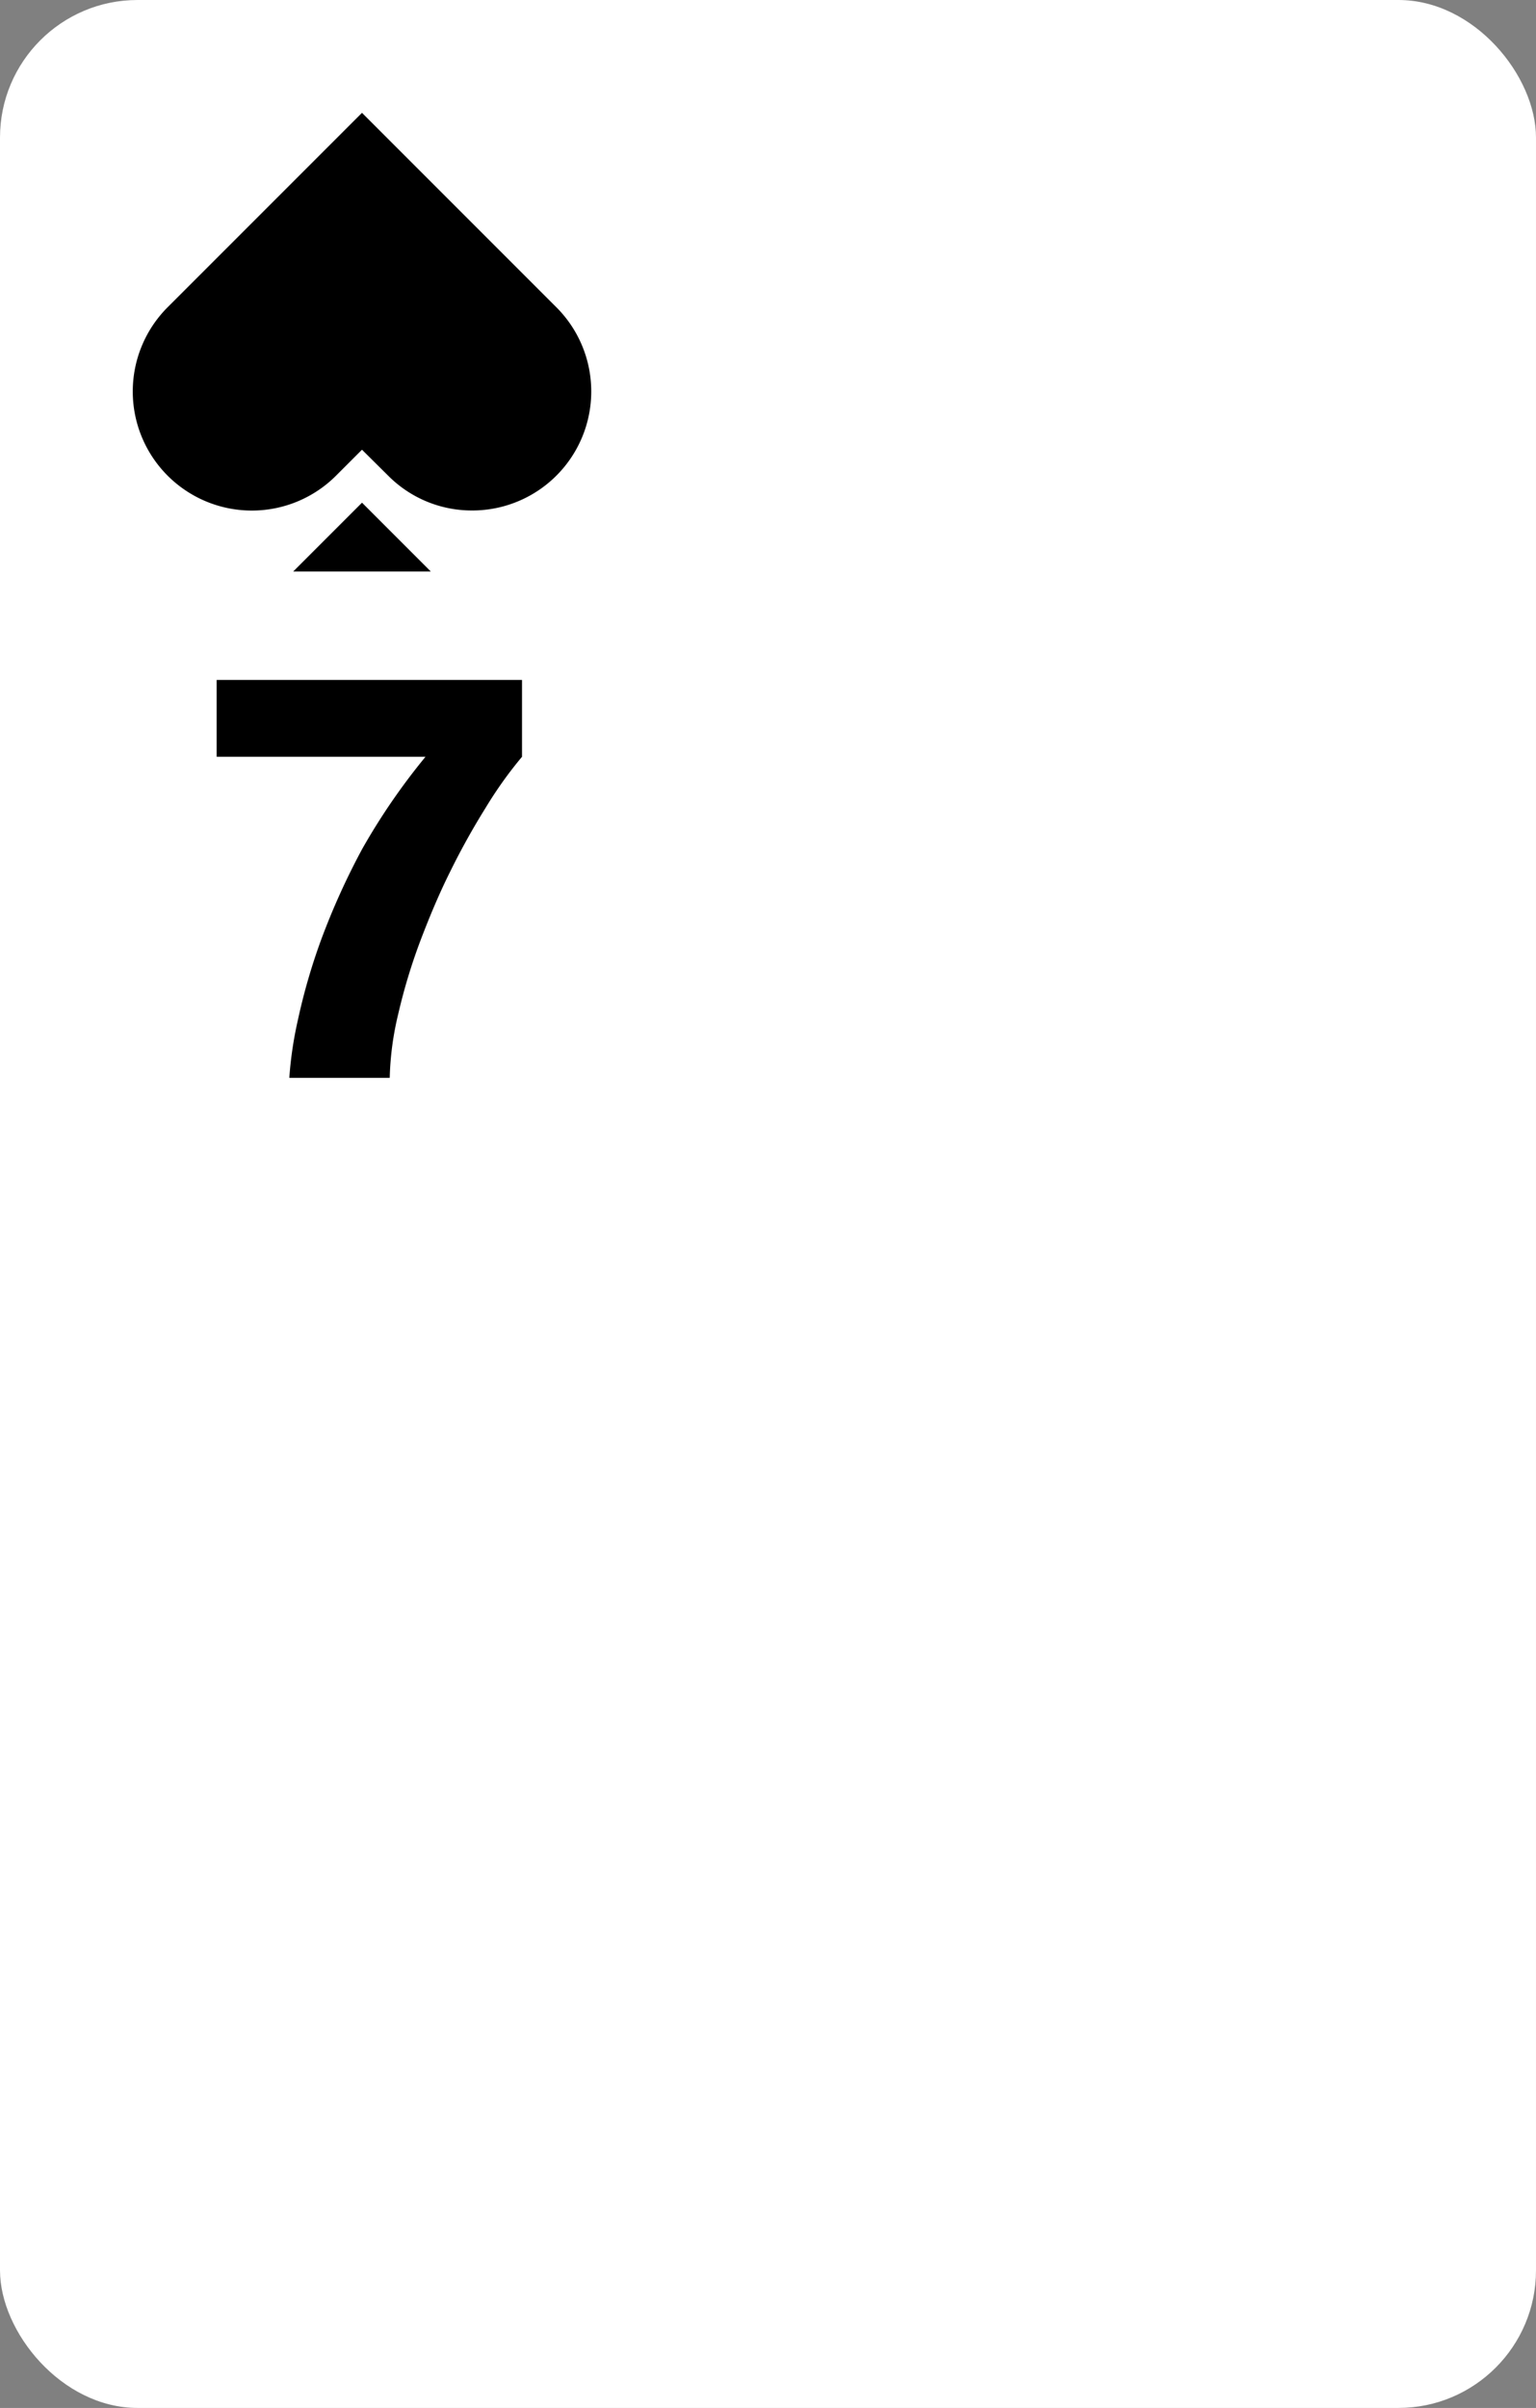 <svg xmlns="http://www.w3.org/2000/svg" viewBox="0 0 67 105"><rect x="0" y="0" width="67" height="105" fill="#808080" stroke="none"/><defs><style>.cls-1{fill:#fff;}.cls-2{fill:none;}.cls-3{isolation:isolate;}</style></defs><title>7S</title><g id="Layer_1" data-name="Layer 1"><rect class="cls-1" width="67" height="105" rx="6"/><polygon points="12.79 24.92 15.79 21.92 18.79 24.92 12.79 24.92"/><path d="M20.6,22.26a5.14,5.14,0,0,1-3.67-1.52l-1.14-1.13-1.13,1.13A5.19,5.19,0,0,1,7.31,13.4l8.48-8.48,8.48,8.48a5.19,5.19,0,0,1-3.67,8.86Z"/><rect class="cls-2" x="5.79" y="4.92" width="20" height="20"/></g><g id="Layer_2" data-name="Layer 2"><g id="A"><g class="cls-3"><path d="M9.45,29.65H22.77V33a17.76,17.76,0,0,0-1.59,2.23A31.44,31.44,0,0,0,19.64,38c-.5,1-.94,2.06-1.34,3.12a25.15,25.15,0,0,0-.93,3.1A13.07,13.07,0,0,0,17,47H12.62A16.59,16.59,0,0,1,13,44.45,26.36,26.36,0,0,1,14,41a31.08,31.08,0,0,1,1.81-4A28.21,28.21,0,0,1,18.56,33H9.45Z"/></g></g></g></svg>